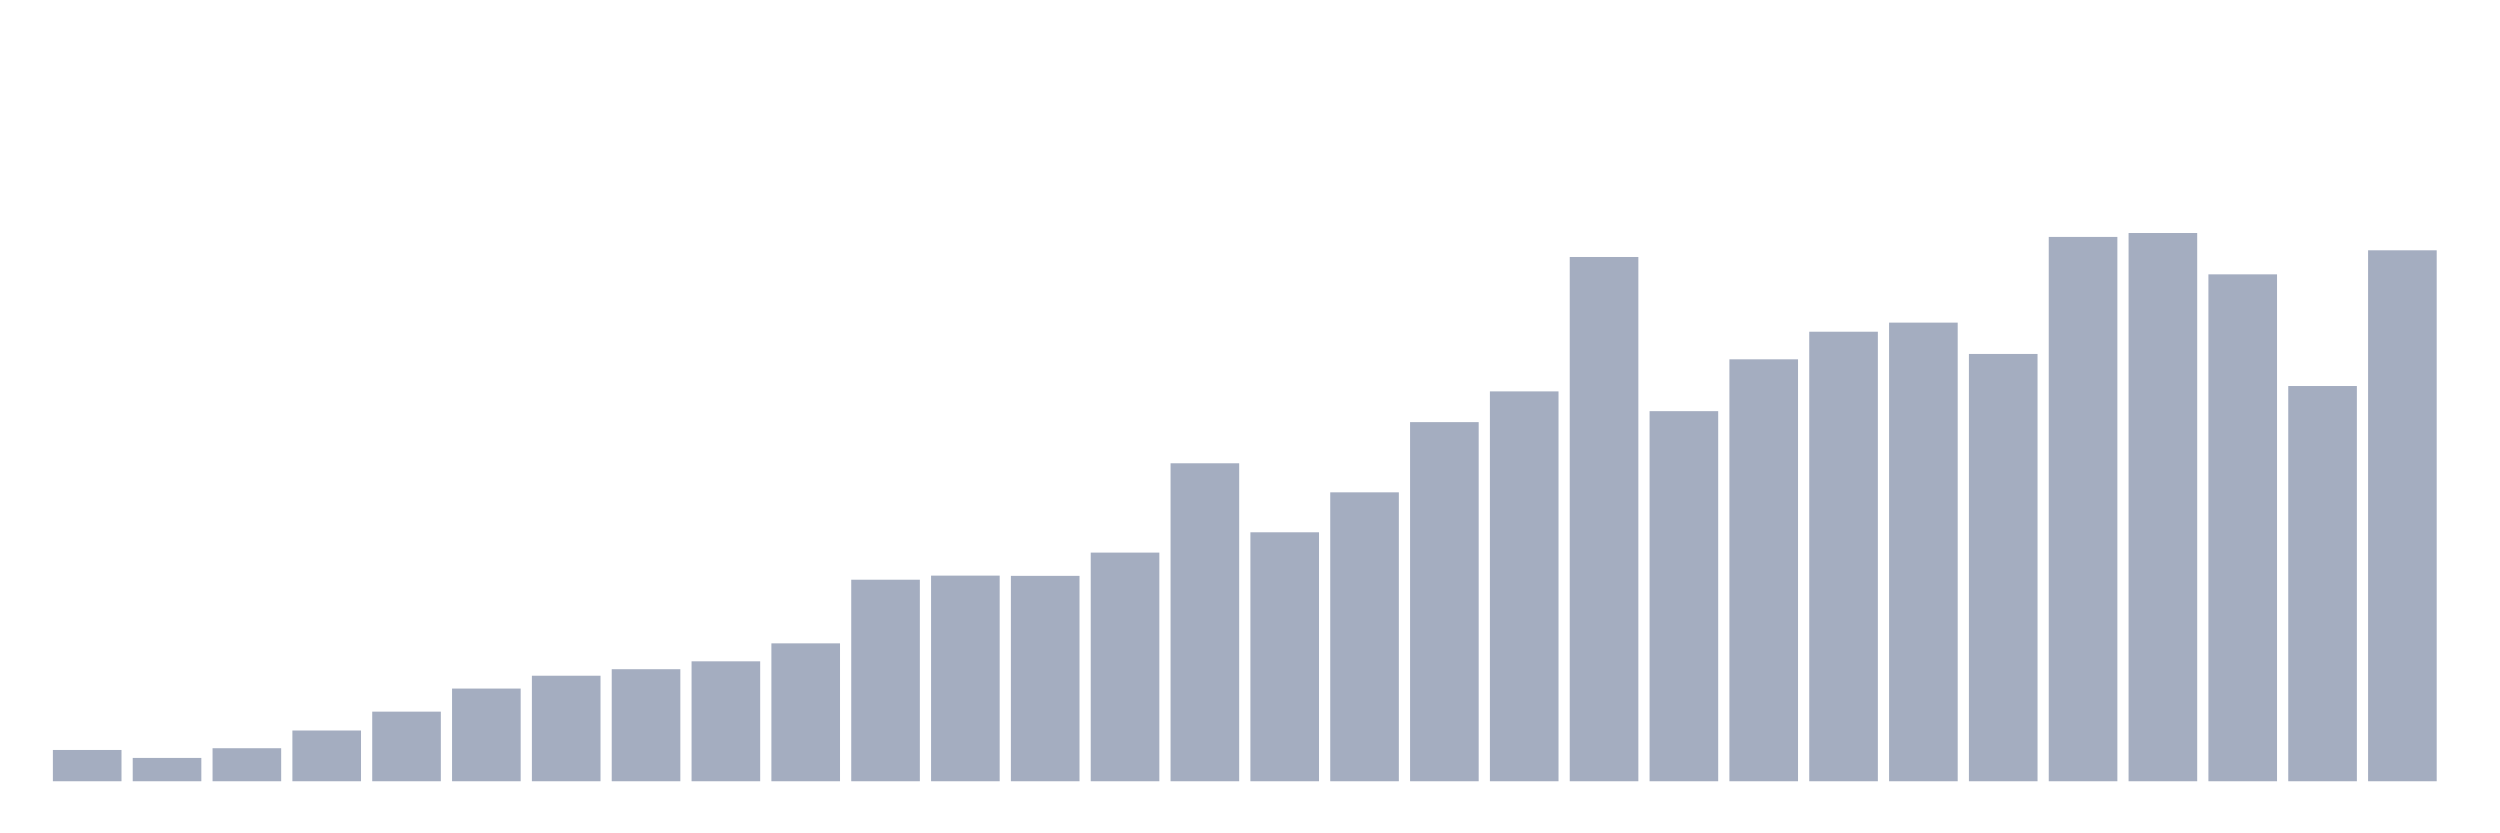 <svg xmlns="http://www.w3.org/2000/svg" viewBox="0 0 480 160"><g transform="translate(10,10)"><rect class="bar" x="0.153" width="13.175" y="133.995" height="6.005" fill="rgb(164,173,192)"></rect><rect class="bar" x="15.482" width="13.175" y="135.522" height="4.478" fill="rgb(164,173,192)"></rect><rect class="bar" x="30.81" width="13.175" y="133.659" height="6.341" fill="rgb(164,173,192)"></rect><rect class="bar" x="46.138" width="13.175" y="130.257" height="9.743" fill="rgb(164,173,192)"></rect><rect class="bar" x="61.466" width="13.175" y="126.635" height="13.365" fill="rgb(164,173,192)"></rect><rect class="bar" x="76.794" width="13.175" y="122.204" height="17.796" fill="rgb(164,173,192)"></rect><rect class="bar" x="92.123" width="13.175" y="119.739" height="20.261" fill="rgb(164,173,192)"></rect><rect class="bar" x="107.451" width="13.175" y="118.489" height="21.511" fill="rgb(164,173,192)"></rect><rect class="bar" x="122.779" width="13.175" y="116.973" height="23.027" fill="rgb(164,173,192)"></rect><rect class="bar" x="138.107" width="13.175" y="113.525" height="26.475" fill="rgb(164,173,192)"></rect><rect class="bar" x="153.436" width="13.175" y="101.306" height="38.694" fill="rgb(164,173,192)"></rect><rect class="bar" x="168.764" width="13.175" y="100.519" height="39.481" fill="rgb(164,173,192)"></rect><rect class="bar" x="184.092" width="13.175" y="100.565" height="39.435" fill="rgb(164,173,192)"></rect><rect class="bar" x="199.42" width="13.175" y="96.099" height="43.901" fill="rgb(164,173,192)"></rect><rect class="bar" x="214.748" width="13.175" y="78.95" height="61.05" fill="rgb(164,173,192)"></rect><rect class="bar" x="230.077" width="13.175" y="92.199" height="47.801" fill="rgb(164,173,192)"></rect><rect class="bar" x="245.405" width="13.175" y="84.528" height="55.472" fill="rgb(164,173,192)"></rect><rect class="bar" x="260.733" width="13.175" y="71.047" height="68.953" fill="rgb(164,173,192)"></rect><rect class="bar" x="276.061" width="13.175" y="65.146" height="74.854" fill="rgb(164,173,192)"></rect><rect class="bar" x="291.39" width="13.175" y="39.342" height="100.658" fill="rgb(164,173,192)"></rect><rect class="bar" x="306.718" width="13.175" y="68.941" height="71.059" fill="rgb(164,173,192)"></rect><rect class="bar" x="322.046" width="13.175" y="58.99" height="81.01" fill="rgb(164,173,192)"></rect><rect class="bar" x="337.374" width="13.175" y="53.69" height="86.31" fill="rgb(164,173,192)"></rect><rect class="bar" x="352.702" width="13.175" y="51.943" height="88.057" fill="rgb(164,173,192)"></rect><rect class="bar" x="368.031" width="13.175" y="57.96" height="82.04" fill="rgb(164,173,192)"></rect><rect class="bar" x="383.359" width="13.175" y="35.489" height="104.511" fill="rgb(164,173,192)"></rect><rect class="bar" x="398.687" width="13.175" y="34.737" height="105.263" fill="rgb(164,173,192)"></rect><rect class="bar" x="414.015" width="13.175" y="42.675" height="97.325" fill="rgb(164,173,192)"></rect><rect class="bar" x="429.344" width="13.175" y="64.116" height="75.884" fill="rgb(164,173,192)"></rect><rect class="bar" x="444.672" width="13.175" y="38.058" height="101.942" fill="rgb(164,173,192)"></rect></g></svg>